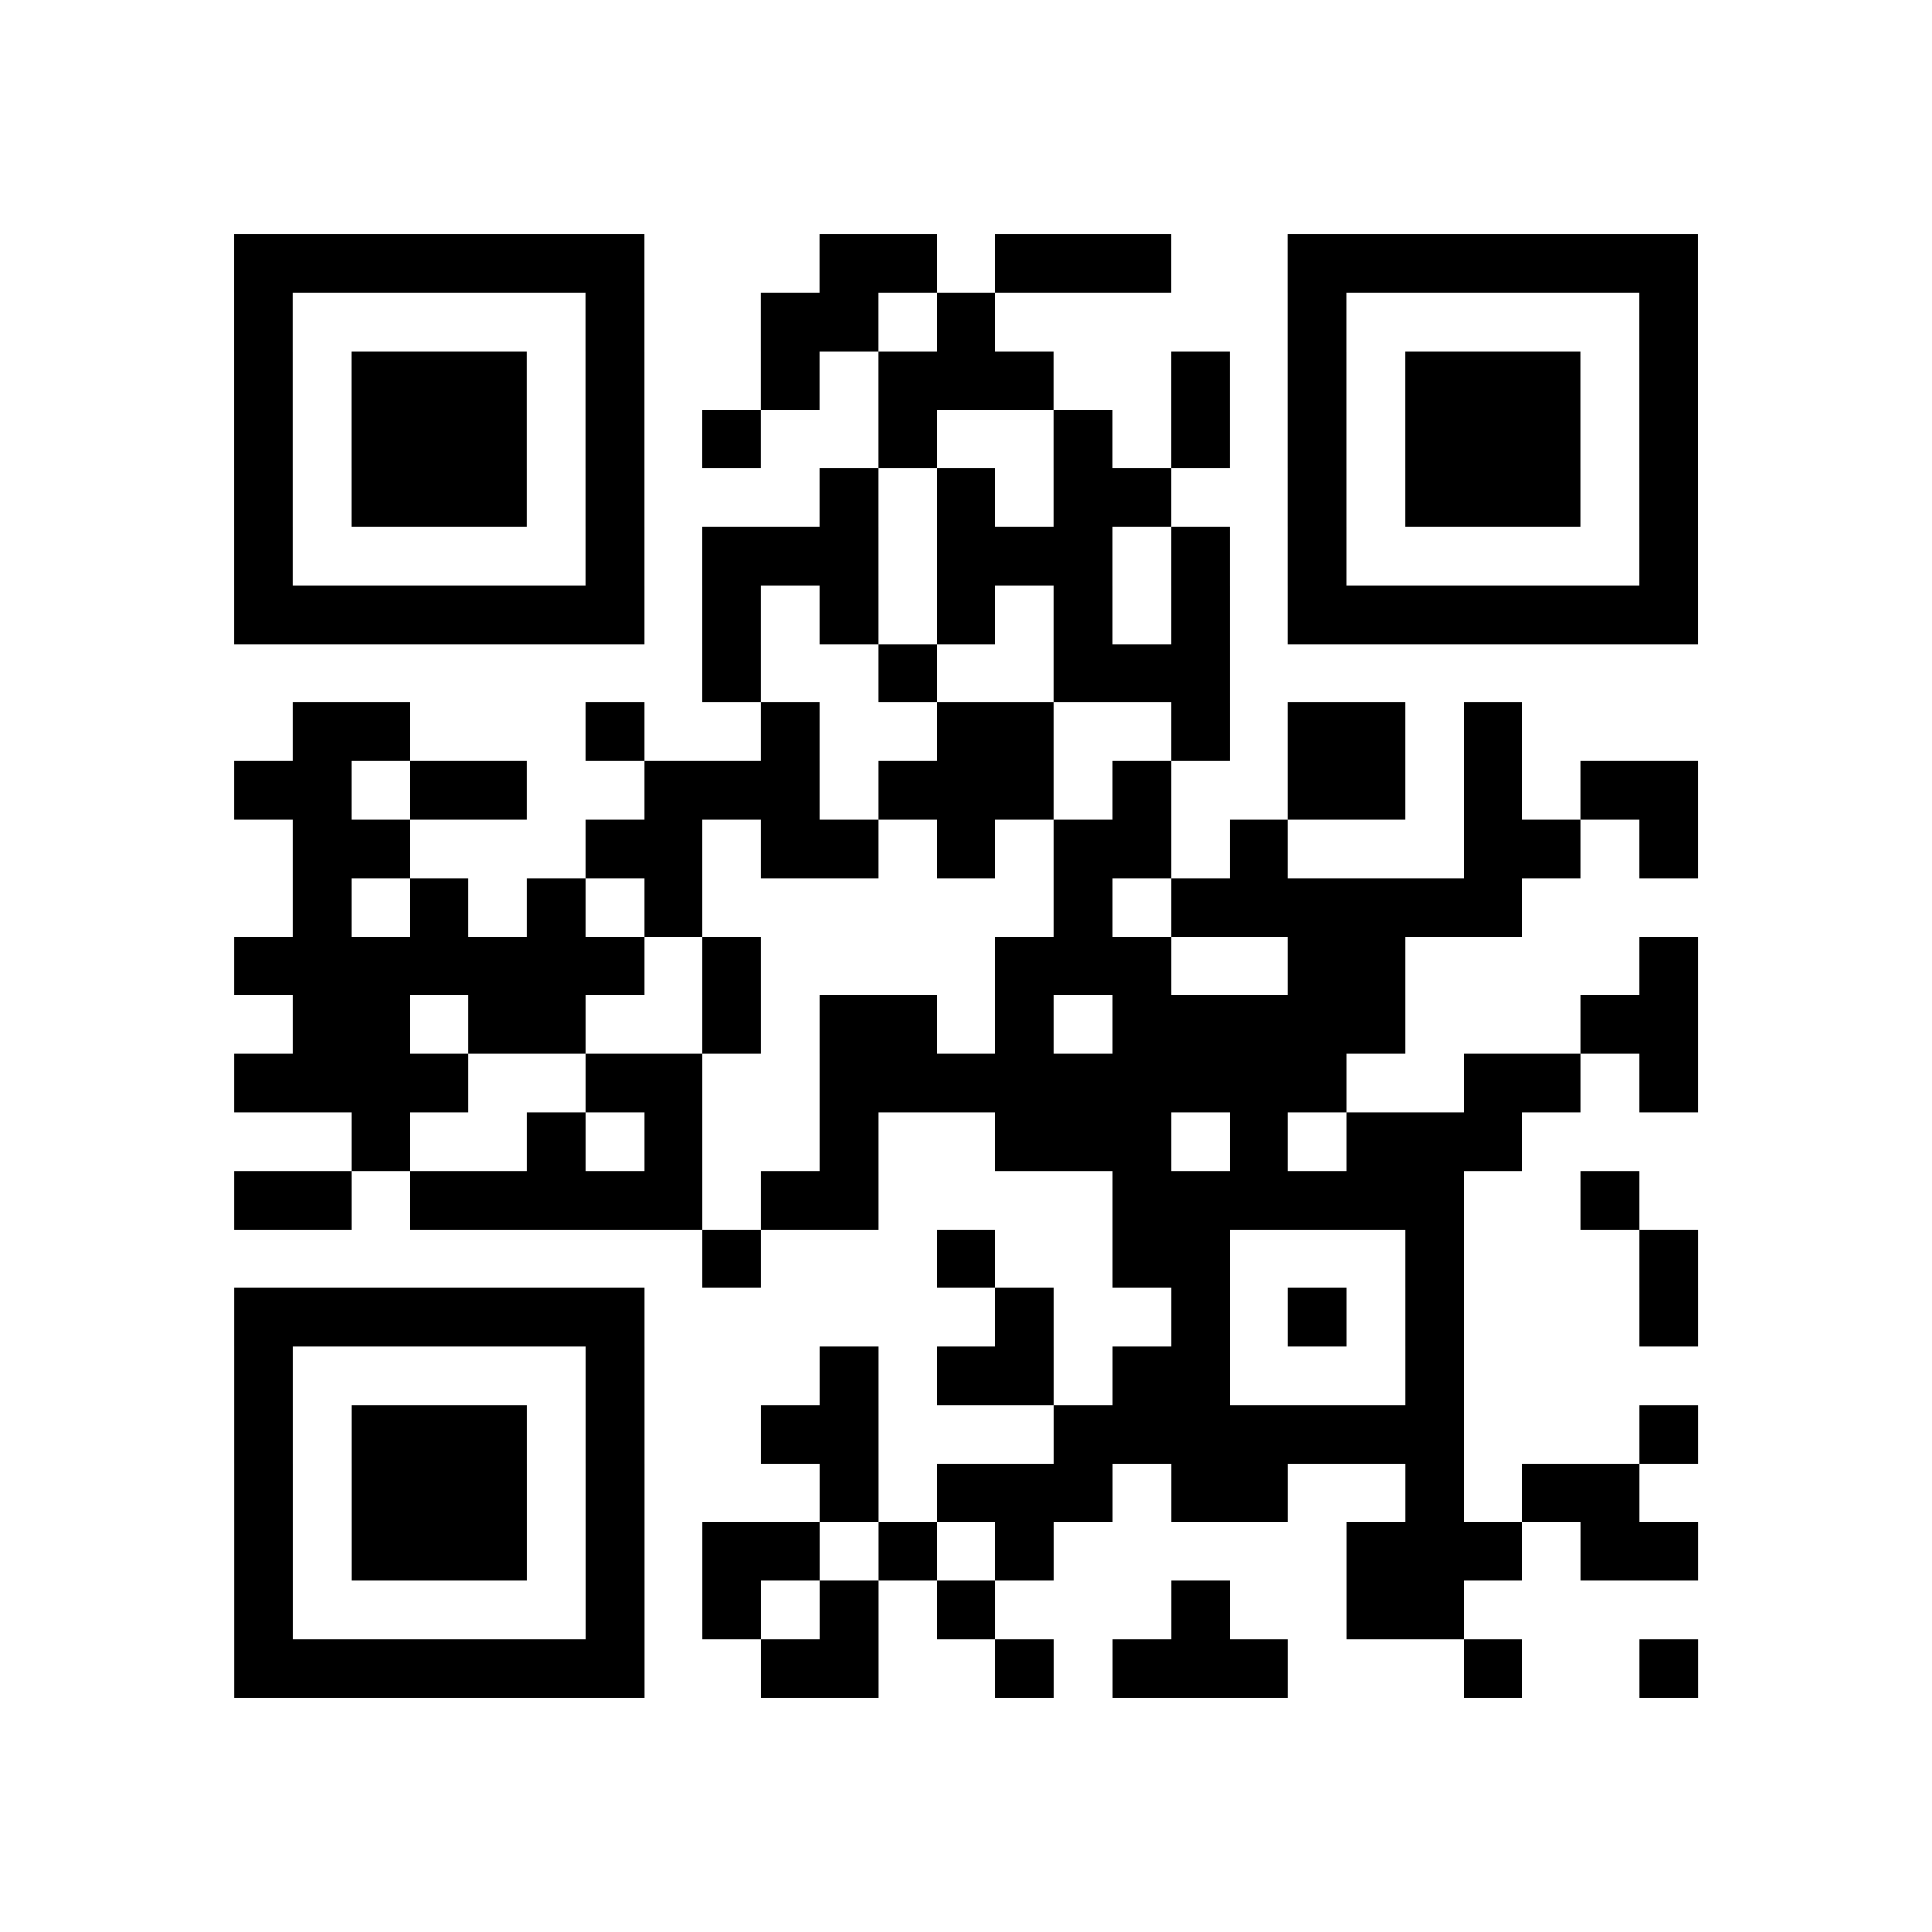<?xml version="1.0" encoding="utf-8"?>
<svg xmlns="http://www.w3.org/2000/svg" width="132" height="132" class="segno"><path transform="scale(4)" class="qrline" stroke="#000" d="M4 4.5h7m3 0h2m1 0h3m2 0h7m-25 1h1m5 0h1m2 0h2m1 0h1m5 0h1m5 0h1m-25 1h1m1 0h3m1 0h1m2 0h1m1 0h3m2 0h1m1 0h1m1 0h3m1 0h1m-25 1h1m1 0h3m1 0h1m1 0h1m2 0h1m2 0h1m1 0h1m1 0h1m1 0h3m1 0h1m-25 1h1m1 0h3m1 0h1m3 0h1m1 0h1m1 0h2m2 0h1m1 0h3m1 0h1m-25 1h1m5 0h1m1 0h3m1 0h3m1 0h1m1 0h1m5 0h1m-25 1h7m1 0h1m1 0h1m1 0h1m1 0h1m1 0h1m1 0h7m-17 1h1m2 0h1m2 0h3m-16 1h2m3 0h1m2 0h1m2 0h2m2 0h1m1 0h2m1 0h1m-22 1h2m1 0h2m2 0h3m1 0h3m1 0h1m2 0h2m1 0h1m1 0h2m-24 1h2m3 0h2m1 0h2m1 0h1m1 0h2m1 0h1m3 0h2m1 0h1m-24 1h1m1 0h1m1 0h1m1 0h1m6 0h1m1 0h6m-22 1h7m1 0h1m4 0h3m2 0h2m4 0h1m-24 1h2m1 0h2m2 0h1m1 0h2m1 0h1m1 0h5m3 0h2m-25 1h4m2 0h2m2 0h9m2 0h2m1 0h1m-23 1h1m2 0h1m1 0h1m2 0h1m2 0h3m1 0h1m1 0h3m-22 1h2m1 0h5m1 0h2m4 0h6m2 0h1m-16 1h1m3 0h1m2 0h2m3 0h1m3 0h1m-25 1h7m6 0h1m2 0h1m1 0h1m1 0h1m3 0h1m-25 1h1m5 0h1m3 0h1m1 0h2m1 0h2m3 0h1m-21 1h1m1 0h3m1 0h1m2 0h2m3 0h7m3 0h1m-25 1h1m1 0h3m1 0h1m3 0h1m1 0h3m1 0h2m2 0h1m1 0h2m-24 1h1m1 0h3m1 0h1m1 0h2m1 0h1m1 0h1m5 0h3m1 0h2m-25 1h1m5 0h1m1 0h1m1 0h1m1 0h1m3 0h1m2 0h2m-21 1h7m2 0h2m2 0h1m1 0h3m3 0h1m2 0h1"/></svg>
